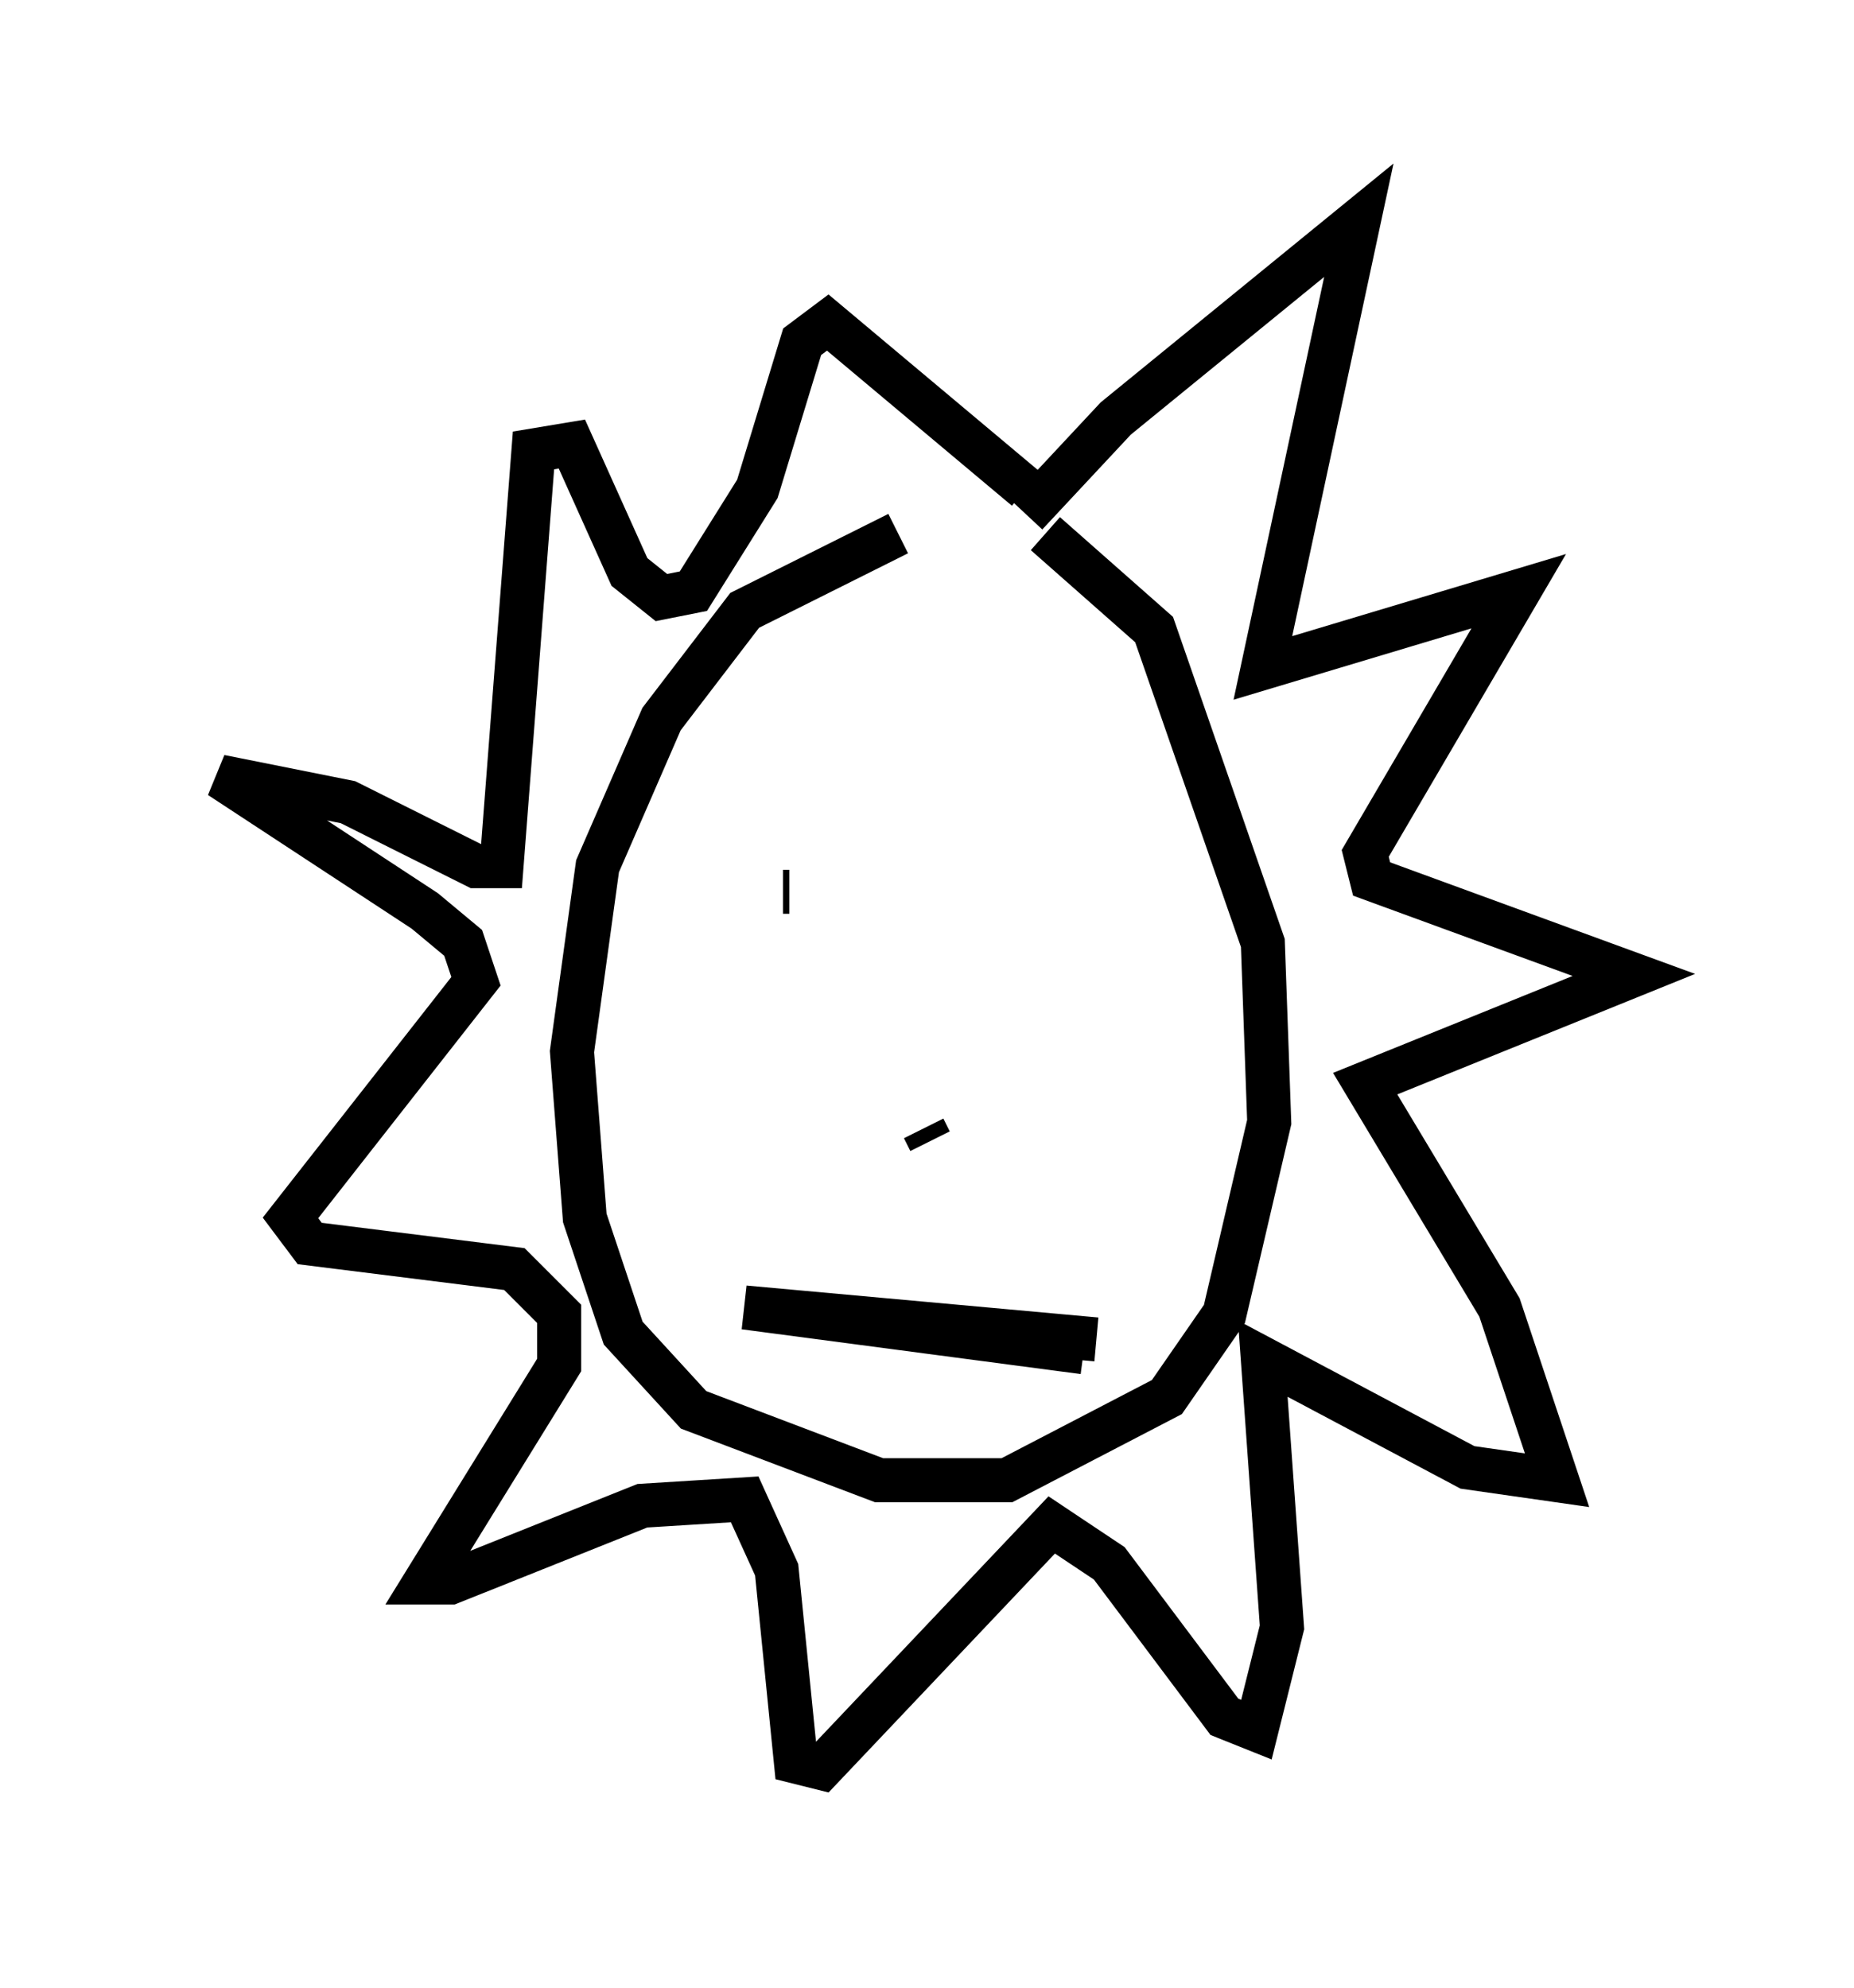 <?xml version="1.0" encoding="utf-8" ?>
<svg baseProfile="full" height="45.151" version="1.1" width="42.1" xmlns="http://www.w3.org/2000/svg" xmlns:ev="http://www.w3.org/2001/xml-events" xmlns:xlink="http://www.w3.org/1999/xlink"><defs /><rect fill="white" height="45.151" width="42.1" x="0" y="0" /><path d="M23.156, 11.827 m-2.76, 0.291 l-3.486, 1.743 -1.888, 2.469 l-1.453, 3.341 -0.581, 4.212 l0.291, 3.777 0.872, 2.615 l1.598, 1.743 4.212, 1.598 l2.905, 0.0 3.631, -1.888 l1.307, -1.888 1.017, -4.358 l-0.145, -4.067 -2.469, -7.117 l-2.469, -2.179 m-0.436, -0.436 l2.034, -2.179 5.52, -4.503 l-2.179, 10.168 5.81, -1.743 l-3.486, 5.955 0.145, 0.581 l5.955, 2.179 -6.101, 2.469 l3.05, 5.084 1.307, 3.922 l-2.034, -0.291 -4.648, -2.469 l0.436, 6.101 -0.581, 2.324 l-0.726, -0.291 -2.615, -3.486 l-1.307, -0.872 -5.229, 5.52 l-0.581, -0.145 -0.436, -4.358 l-0.726, -1.598 -2.324, 0.145 l-4.358, 1.743 -0.581, 0.0 l3.05, -4.939 0.0, -1.162 l-1.017, -1.017 -4.648, -0.581 l-0.436, -0.581 4.212, -5.374 l-0.291, -0.872 -0.872, -0.726 l-4.648, -3.05 2.905, 0.581 l2.905, 1.453 0.581, 0.0 l0.726, -9.441 0.872, -0.145 l1.307, 2.905 0.726, 0.581 l0.726, -0.145 1.453, -2.324 l1.017, -3.341 0.581, -0.436 l4.503, 3.777 m-5.52, 9.151 l0.145, 0.0 m7.408, -0.872 l0.0, 0.0 m-2.615, 0.0 l0.0, 0.0 m-1.598, 6.536 l-0.145, -0.291 m3.922, 4.793 l-7.989, -0.726 7.698, 1.017 " fill="none" stroke="black" stroke-width="1" /></svg>